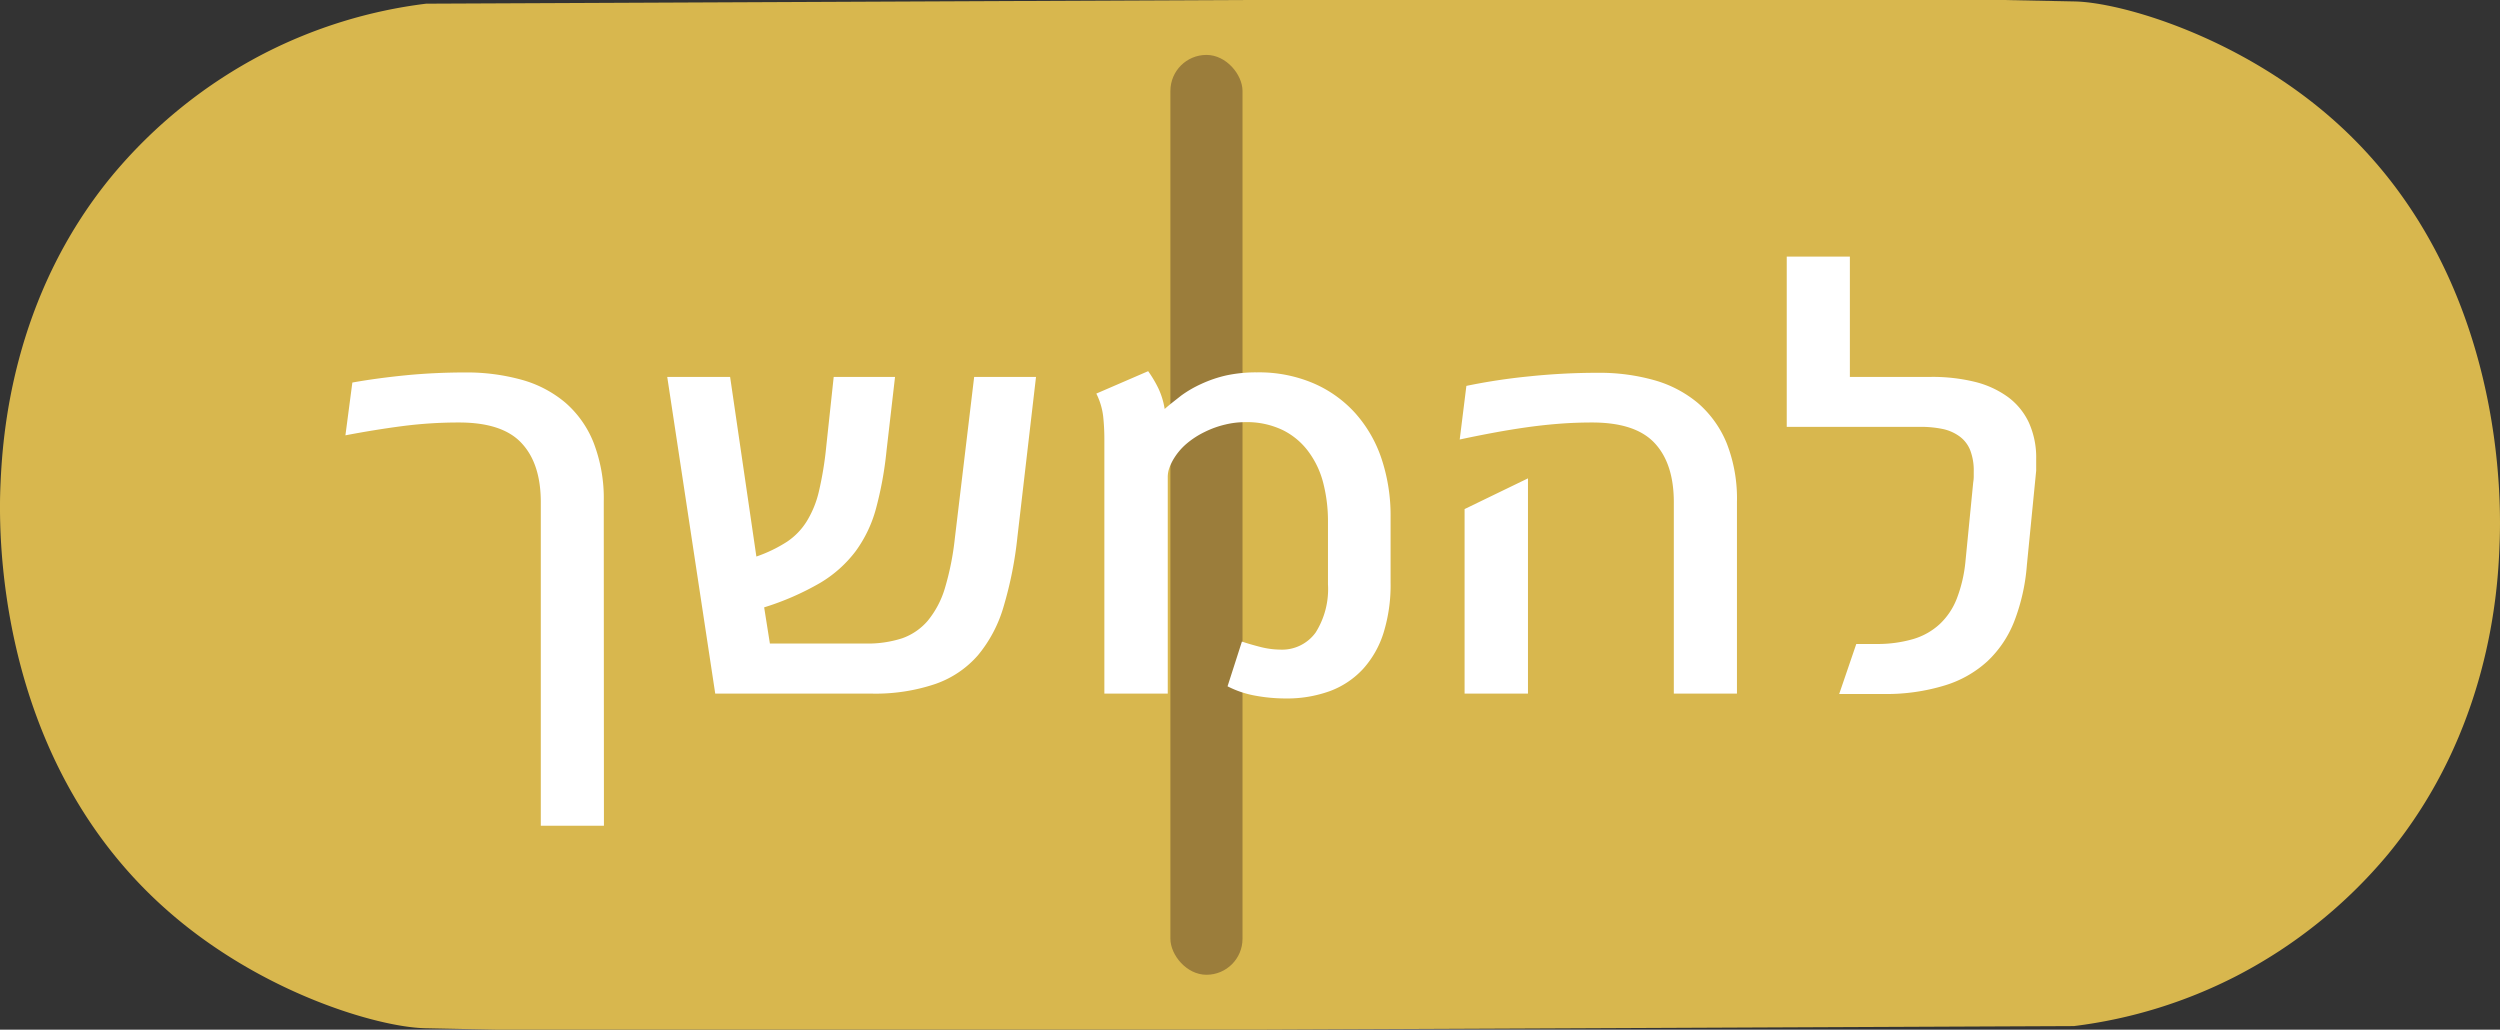 <svg xmlns="http://www.w3.org/2000/svg" viewBox="0 0 292.25 120.37"><rect x="0" y="0" width="292.25" height="120.37" fill="#333333" stroke="none"/><defs><style>.cls-1{fill:#d8b74e;}.cls-2{fill:#9b7d3b;}.cls-3{fill:#fff;}</style></defs><g id="Layer_4" data-name="Layer 4"><path class="cls-1" d="M272.86,14.09C261.81,4.27,248,.29,242.56.17L234.14,0h-88.8L49.82.43a56.67,56.67,0,0,0-19,5.85A57.39,57.39,0,0,0,13.12,20.52C1.26,34.88.3,51.23.06,56.57c-.2,4.42-1,31.67,19.33,49.71,11.05,9.82,24.85,13.8,30.3,13.92l8.42.17h88.8l95.52-.42a56.67,56.67,0,0,0,19-5.85,57.39,57.39,0,0,0,17.73-14.24C291,85.49,292,69.14,292.19,63.8,292.39,59.38,293.16,32.13,272.86,14.09Z"/><rect class="cls-2" x="136.82" y="6.42" width="8.43" height="107.53" rx="4.21"/><path class="cls-3" d="M70.6,96.53H63.22V58.72q0-4.52-2.25-6.92c-1.49-1.61-3.93-2.41-7.3-2.41a51,51,0,0,0-6.62.42q-3.21.42-6.67,1.08l.81-6.17q2.84-.51,6.26-.85c2.27-.22,4.59-.33,6.94-.33A24,24,0,0,1,61,44.4a13.45,13.45,0,0,1,5.1,2.68,12.07,12.07,0,0,1,3.3,4.69,18.1,18.1,0,0,1,1.18,6.87Z"/><path class="cls-3" d="M121.11,44.06l-2.17,18.67a44.65,44.65,0,0,1-1.61,8.15,15.73,15.73,0,0,1-3,5.71,11.67,11.67,0,0,1-5,3.37,21.86,21.86,0,0,1-7.55,1.12H83.61L78,44.06h7.35l3.07,21A16.56,16.56,0,0,0,92,63.33a7.84,7.84,0,0,0,2.32-2.41,11.71,11.71,0,0,0,1.42-3.52,40.14,40.14,0,0,0,.84-5.12l.88-8.22h7.17l-1,8.67a41.91,41.91,0,0,1-1.22,6.7,15.08,15.08,0,0,1-2.38,5,14.4,14.4,0,0,1-4.17,3.72A31.84,31.84,0,0,1,89.33,71L90,75.23h11.2a13.07,13.07,0,0,0,4.25-.61,7,7,0,0,0,3-2.05,10.87,10.87,0,0,0,2-3.78,32.34,32.34,0,0,0,1.17-5.85l2.26-18.88Z"/><path class="cls-3" d="M162.56,68.12a18.91,18.91,0,0,1-.82,5.85,11.34,11.34,0,0,1-2.4,4.23,10,10,0,0,1-3.85,2.58,14.65,14.65,0,0,1-5.22.87,19.62,19.62,0,0,1-3.49-.32,11.53,11.53,0,0,1-3.28-1.1L145.18,75c.65.22,1.38.43,2.2.64a9.71,9.71,0,0,0,2.26.3,4.84,4.84,0,0,0,4.16-2,9.52,9.52,0,0,0,1.44-5.64V61a17.91,17.91,0,0,0-.55-4.53,10.47,10.47,0,0,0-1.75-3.7,8.32,8.32,0,0,0-3-2.5,9.7,9.7,0,0,0-4.43-.92,9.86,9.86,0,0,0-2.28.28,11,11,0,0,0-2.37.85,10,10,0,0,0-2.14,1.38,7.31,7.31,0,0,0-1.61,1.94,6.44,6.44,0,0,0-.42.92,3.21,3.21,0,0,0-.18,1.1V81.08H129.1V51.31a25.1,25.1,0,0,0-.14-2.65,8.05,8.05,0,0,0-.8-2.65l6.06-2.62a14,14,0,0,1,1.19,2,8.85,8.85,0,0,1,.74,2.42c.58-.52,1.22-1,1.91-1.55a13.31,13.31,0,0,1,2.35-1.37,14.71,14.71,0,0,1,2.92-1,16.56,16.56,0,0,1,3.6-.36,16.22,16.22,0,0,1,6.6,1.27,14.05,14.05,0,0,1,4.91,3.51,15.23,15.23,0,0,1,3.07,5.34,21,21,0,0,1,1.05,6.78Z"/><path class="cls-3" d="M203.05,81.08h-7.38V58.72q0-4.52-2.24-6.92c-1.5-1.61-3.93-2.41-7.31-2.41q-2,0-3.9.15t-3.81.42c-1.26.18-2.54.39-3.83.63s-2.6.5-3.94.79l.78-6.27A70.34,70.34,0,0,1,178.73,44a77.43,77.43,0,0,1,8.12-.42,23.54,23.54,0,0,1,6.52.86,13.76,13.76,0,0,1,5.12,2.68,12.41,12.41,0,0,1,3.36,4.69,17.71,17.71,0,0,1,1.2,6.87Zm-24.43,0h-7.41V59.51l7.41-3.59Z"/><path class="cls-3" d="M236.94,66.08a23.09,23.09,0,0,1-1.46,6.52,12.8,12.8,0,0,1-3.15,4.7,12.94,12.94,0,0,1-5,2.83,23.33,23.33,0,0,1-7,1H215l2-5.85h2.26a14.92,14.92,0,0,0,4.38-.57,7.82,7.82,0,0,0,3.12-1.76,8.09,8.09,0,0,0,2-3,16.36,16.36,0,0,0,1-4.3l.91-9.27a4.25,4.25,0,0,0,.06-.67v-.6a6.57,6.57,0,0,0-.41-2.47A3.67,3.67,0,0,0,229.05,51a5.15,5.15,0,0,0-1.94-.85,12.63,12.63,0,0,0-2.67-.25H208.87V30h7.38V44.06h9.52a20.77,20.77,0,0,1,5.06.57,11.1,11.1,0,0,1,3.87,1.76,7.83,7.83,0,0,1,2.47,3,9.89,9.89,0,0,1,.86,4.27c0,.23,0,.45,0,.67s0,.45,0,.69Z"/></g></svg>